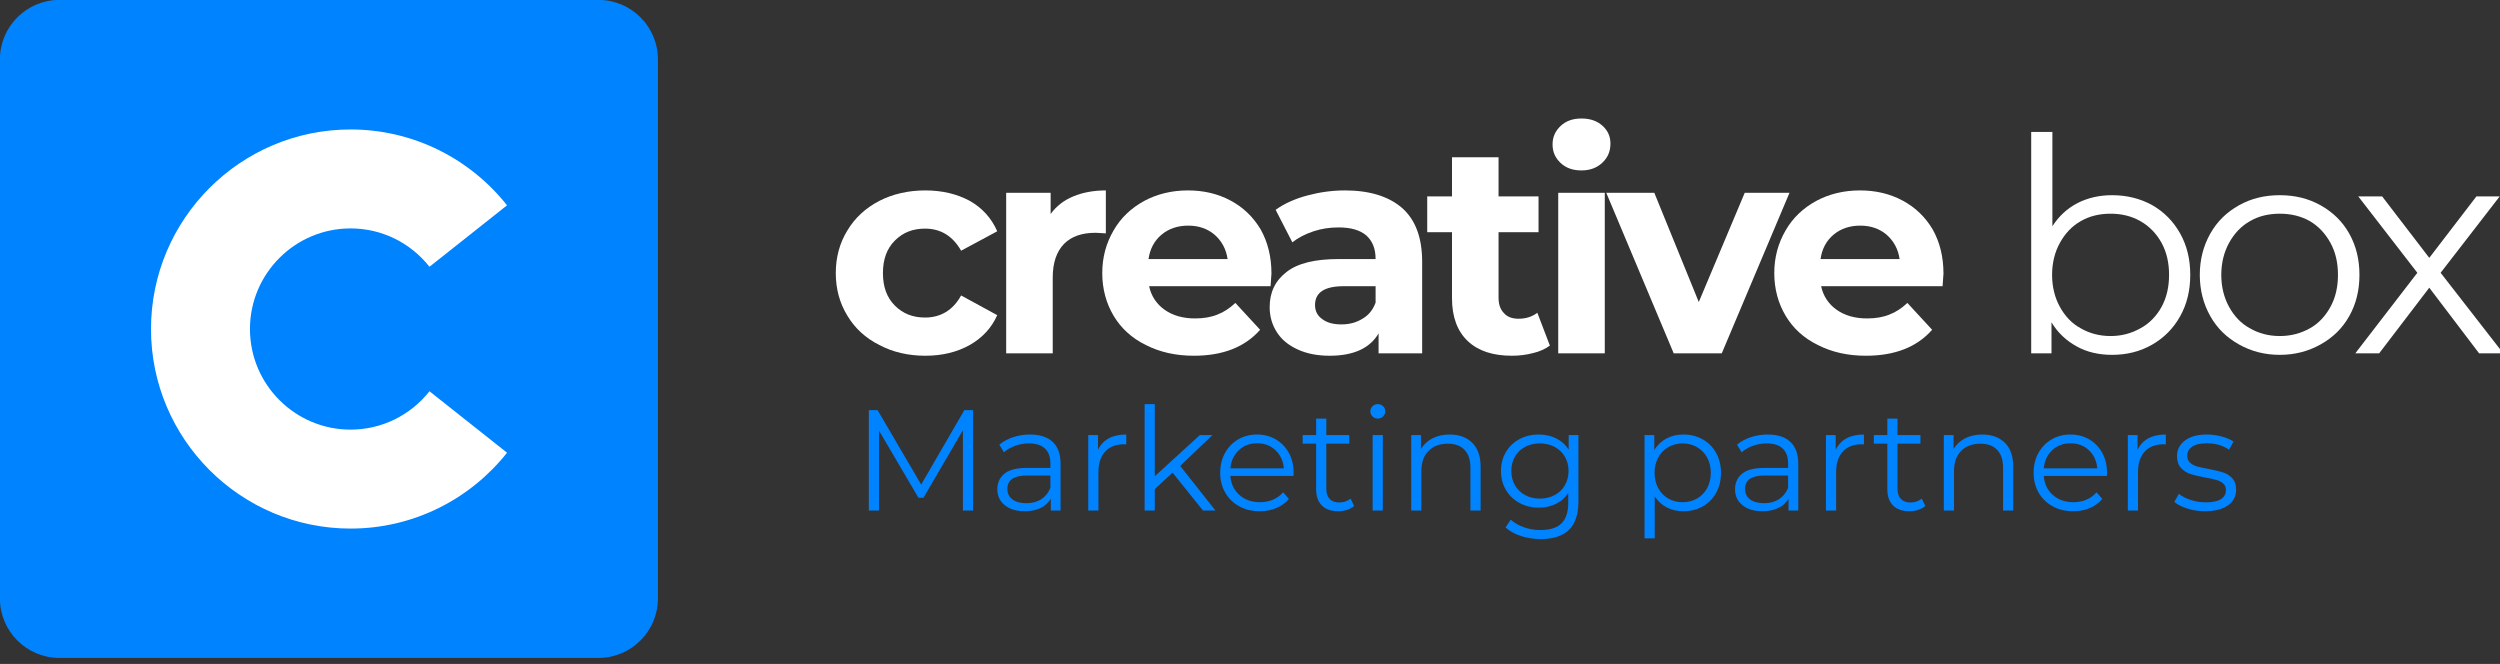 <?xml version="1.0" encoding="UTF-8" standalone="no"?>
<!DOCTYPE svg PUBLIC "-//W3C//DTD SVG 1.1//EN" "http://www.w3.org/Graphics/SVG/1.1/DTD/svg11.dtd">
<svg width="100%" height="100%" viewBox="0 0 305 81" version="1.1" xmlns="http://www.w3.org/2000/svg" xmlns:xlink="http://www.w3.org/1999/xlink" xml:space="preserve" xmlns:serif="http://www.serif.com/" style="fill-rule:evenodd;clip-rule:evenodd;stroke-linejoin:round;stroke-miterlimit:2;">
    <rect x="0" y="0" width="305" height="81" fill="#333333" stroke="none"/>
    <g transform="matrix(1,0,0,1,-1.307,-8.791)">
        <g transform="matrix(1,0,0,1,1.657,7.10543e-15)">
            <g id="ISOTIPO-A" serif:id="ISOTIPO A" transform="matrix(0.08,0,0,0.08,-8.217,0.923)">
                <g transform="matrix(1.113,0,0,1.113,-121.654,-86.655)">
                    <path d="M1099.16,247.735C1099.16,202.657 1062.57,166.059 1017.49,166.059L279.179,166.059C234.1,166.059 197.503,202.657 197.503,247.735L197.503,986.043C197.503,1031.12 234.1,1067.72 279.179,1067.72L1017.49,1067.72C1062.57,1067.72 1099.16,1031.12 1099.16,986.043L1099.16,247.735Z" style="fill:rgb(0,131,255);"/>
                </g>
                <g transform="matrix(3.285,0,0,3.285,-208.019,-240.858)">
                    <path d="M256,302.703C230.246,302.703 209.297,281.754 209.297,256C209.297,230.246 230.246,209.297 256,209.297C270.32,209.297 283.676,215.785 292.637,227.102L328.645,198.578C311.664,177.141 285.41,163.359 256,163.359C204.918,163.359 163.359,204.918 163.359,256C163.359,307.082 204.918,348.641 256,348.641C285.41,348.641 311.664,334.863 328.645,313.422L292.637,284.898C283.676,296.215 270.32,302.703 256,302.703Z" style="fill:white;fill-rule:nonzero;"/>
                </g>
            </g>
            <g transform="matrix(1,0,0,1,-0.393,-0.985)">
                <g transform="matrix(0.192,0,0,0.192,102.008,24.233)">
                    <g transform="matrix(189.613,0,0,189.613,-6.064,149.228)">
                        <path d="M0.332,0.008C0.275,0.008 0.223,-0.004 0.178,-0.028C0.132,-0.051 0.096,-0.084 0.071,-0.126C0.045,-0.168 0.032,-0.216 0.032,-0.269C0.032,-0.322 0.045,-0.37 0.071,-0.412C0.096,-0.454 0.132,-0.487 0.178,-0.511C0.223,-0.534 0.275,-0.546 0.332,-0.546C0.389,-0.546 0.438,-0.534 0.481,-0.511C0.523,-0.487 0.554,-0.453 0.573,-0.409L0.452,-0.344C0.424,-0.393 0.384,-0.418 0.331,-0.418C0.29,-0.418 0.257,-0.405 0.23,-0.378C0.203,-0.351 0.19,-0.315 0.19,-0.269C0.19,-0.223 0.203,-0.187 0.23,-0.16C0.257,-0.133 0.29,-0.12 0.331,-0.12C0.384,-0.12 0.425,-0.145 0.452,-0.194L0.573,-0.128C0.554,-0.085 0.523,-0.052 0.481,-0.028C0.438,-0.004 0.389,0.008 0.332,0.008Z" style="fill:white;fill-rule:nonzero;"/>
                    </g>
                    <g transform="matrix(189.613,0,0,189.613,94.62,149.228)">
                        <path d="M0.221,-0.467C0.24,-0.493 0.265,-0.513 0.297,-0.526C0.328,-0.539 0.365,-0.546 0.406,-0.546L0.406,-0.402C0.389,-0.403 0.377,-0.404 0.371,-0.404C0.326,-0.404 0.291,-0.392 0.266,-0.367C0.241,-0.341 0.228,-0.304 0.228,-0.254L0.228,0L0.072,0L0.072,-0.538L0.221,-0.538L0.221,-0.467Z" style="fill:white;fill-rule:nonzero;"/>
                    </g>
                    <g transform="matrix(189.613,0,0,189.613,163.26,149.228)">
                        <path d="M0.599,-0.267C0.599,-0.265 0.598,-0.251 0.596,-0.225L0.189,-0.225C0.196,-0.192 0.214,-0.165 0.241,-0.146C0.268,-0.127 0.302,-0.117 0.343,-0.117C0.371,-0.117 0.396,-0.121 0.418,-0.13C0.439,-0.138 0.459,-0.151 0.478,-0.169L0.561,-0.079C0.51,-0.021 0.436,0.008 0.339,0.008C0.278,0.008 0.225,-0.004 0.178,-0.028C0.131,-0.051 0.095,-0.084 0.07,-0.126C0.045,-0.168 0.032,-0.216 0.032,-0.269C0.032,-0.322 0.045,-0.369 0.07,-0.412C0.094,-0.454 0.129,-0.487 0.173,-0.511C0.216,-0.534 0.265,-0.546 0.319,-0.546C0.372,-0.546 0.419,-0.535 0.462,-0.512C0.505,-0.489 0.538,-0.457 0.563,-0.415C0.587,-0.372 0.599,-0.323 0.599,-0.267ZM0.32,-0.428C0.285,-0.428 0.255,-0.418 0.231,-0.398C0.207,-0.378 0.192,-0.351 0.187,-0.316L0.452,-0.316C0.447,-0.35 0.432,-0.377 0.408,-0.398C0.384,-0.418 0.355,-0.428 0.32,-0.428Z" style="fill:white;fill-rule:nonzero;"/>
                    </g>
                    <g transform="matrix(189.613,0,0,189.613,268.685,149.228)">
                        <path d="M0.289,-0.546C0.372,-0.546 0.436,-0.526 0.481,-0.487C0.526,-0.447 0.548,-0.387 0.548,-0.307L0.548,0L0.402,0L0.402,-0.067C0.373,-0.017 0.318,0.008 0.238,0.008C0.197,0.008 0.161,0.001 0.131,-0.013C0.1,-0.027 0.077,-0.046 0.061,-0.071C0.045,-0.096 0.037,-0.124 0.037,-0.155C0.037,-0.205 0.056,-0.244 0.094,-0.273C0.131,-0.302 0.189,-0.316 0.268,-0.316L0.392,-0.316C0.392,-0.35 0.382,-0.376 0.361,-0.395C0.34,-0.413 0.309,-0.422 0.268,-0.422C0.239,-0.422 0.211,-0.418 0.184,-0.409C0.156,-0.4 0.132,-0.387 0.113,-0.372L0.057,-0.481C0.086,-0.502 0.122,-0.518 0.163,-0.529C0.204,-0.54 0.246,-0.546 0.289,-0.546ZM0.277,-0.097C0.304,-0.097 0.327,-0.103 0.348,-0.116C0.369,-0.128 0.383,-0.146 0.392,-0.17L0.392,-0.225L0.285,-0.225C0.221,-0.225 0.189,-0.204 0.189,-0.162C0.189,-0.142 0.197,-0.126 0.213,-0.115C0.228,-0.103 0.25,-0.097 0.277,-0.097Z" style="fill:white;fill-rule:nonzero;"/>
                    </g>
                    <g transform="matrix(189.613,0,0,189.613,374.3,149.228)">
                        <path d="M0.419,-0.026C0.404,-0.015 0.385,-0.006 0.363,-0.001C0.34,0.005 0.317,0.008 0.292,0.008C0.228,0.008 0.179,-0.008 0.144,-0.041C0.109,-0.074 0.091,-0.122 0.091,-0.185L0.091,-0.406L0.008,-0.406L0.008,-0.526L0.091,-0.526L0.091,-0.657L0.247,-0.657L0.247,-0.526L0.381,-0.526L0.381,-0.406L0.247,-0.406L0.247,-0.187C0.247,-0.164 0.253,-0.147 0.265,-0.135C0.276,-0.122 0.293,-0.116 0.314,-0.116C0.339,-0.116 0.36,-0.123 0.377,-0.136L0.419,-0.026Z" style="fill:white;fill-rule:nonzero;"/>
                    </g>
                    <g transform="matrix(189.613,0,0,189.613,445.405,149.228)">
                        <path d="M0.072,-0.538L0.228,-0.538L0.228,0L0.072,0L0.072,-0.538ZM0.15,-0.613C0.121,-0.613 0.098,-0.621 0.08,-0.638C0.062,-0.655 0.053,-0.675 0.053,-0.7C0.053,-0.725 0.062,-0.745 0.08,-0.762C0.098,-0.779 0.121,-0.787 0.15,-0.787C0.179,-0.787 0.202,-0.779 0.22,-0.763C0.238,-0.747 0.247,-0.727 0.247,-0.703C0.247,-0.677 0.238,-0.656 0.22,-0.639C0.202,-0.622 0.179,-0.613 0.15,-0.613Z" style="fill:white;fill-rule:nonzero;"/>
                    </g>
                    <g transform="matrix(189.613,0,0,189.613,491.102,149.228)">
                        <path d="M0.606,-0.538L0.379,0L0.218,0L-0.008,-0.538L0.153,-0.538L0.302,-0.172L0.456,-0.538L0.606,-0.538Z" style="fill:white;fill-rule:nonzero;"/>
                    </g>
                    <g transform="matrix(189.613,0,0,189.613,590.27,149.228)">
                        <path d="M0.599,-0.267C0.599,-0.265 0.598,-0.251 0.596,-0.225L0.189,-0.225C0.196,-0.192 0.214,-0.165 0.241,-0.146C0.268,-0.127 0.302,-0.117 0.343,-0.117C0.371,-0.117 0.396,-0.121 0.418,-0.13C0.439,-0.138 0.459,-0.151 0.478,-0.169L0.561,-0.079C0.51,-0.021 0.436,0.008 0.339,0.008C0.278,0.008 0.225,-0.004 0.178,-0.028C0.131,-0.051 0.095,-0.084 0.07,-0.126C0.045,-0.168 0.032,-0.216 0.032,-0.269C0.032,-0.322 0.045,-0.369 0.07,-0.412C0.094,-0.454 0.129,-0.487 0.173,-0.511C0.216,-0.534 0.265,-0.546 0.319,-0.546C0.372,-0.546 0.419,-0.535 0.462,-0.512C0.505,-0.489 0.538,-0.457 0.563,-0.415C0.587,-0.372 0.599,-0.323 0.599,-0.267ZM0.32,-0.428C0.285,-0.428 0.255,-0.418 0.231,-0.398C0.207,-0.378 0.192,-0.351 0.187,-0.316L0.452,-0.316C0.447,-0.35 0.432,-0.377 0.408,-0.398C0.384,-0.418 0.355,-0.428 0.32,-0.428Z" style="fill:white;fill-rule:nonzero;"/>
                    </g>
                    <g transform="matrix(189.613,0,0,189.613,740.819,149.228)">
                        <path d="M0.37,-0.53C0.419,-0.53 0.464,-0.519 0.504,-0.497C0.544,-0.474 0.575,-0.443 0.598,-0.402C0.621,-0.361 0.632,-0.315 0.632,-0.263C0.632,-0.211 0.621,-0.165 0.598,-0.124C0.575,-0.083 0.544,-0.052 0.504,-0.029C0.464,-0.006 0.419,0.005 0.37,0.005C0.326,0.005 0.286,-0.004 0.252,-0.023C0.217,-0.042 0.188,-0.069 0.167,-0.104L0.167,0L0.099,0L0.099,-0.742L0.17,-0.742L0.17,-0.426C0.192,-0.46 0.22,-0.486 0.255,-0.504C0.289,-0.521 0.327,-0.53 0.37,-0.53ZM0.365,-0.058C0.402,-0.058 0.435,-0.067 0.465,-0.084C0.495,-0.1 0.519,-0.125 0.536,-0.156C0.553,-0.187 0.561,-0.223 0.561,-0.263C0.561,-0.303 0.553,-0.339 0.536,-0.37C0.519,-0.401 0.495,-0.426 0.465,-0.443C0.435,-0.46 0.402,-0.468 0.365,-0.468C0.328,-0.468 0.294,-0.46 0.265,-0.443C0.235,-0.426 0.212,-0.401 0.195,-0.37C0.178,-0.339 0.169,-0.303 0.169,-0.263C0.169,-0.223 0.178,-0.187 0.195,-0.156C0.212,-0.125 0.235,-0.1 0.265,-0.084C0.294,-0.067 0.328,-0.058 0.365,-0.058Z" style="fill:white;fill-rule:nonzero;"/>
                    </g>
                    <g transform="matrix(189.613,0,0,189.613,858,149.228)">
                        <path d="M0.314,0.005C0.263,0.005 0.218,-0.007 0.177,-0.03C0.136,-0.053 0.104,-0.084 0.081,-0.125C0.058,-0.166 0.046,-0.212 0.046,-0.263C0.046,-0.314 0.058,-0.36 0.081,-0.401C0.104,-0.442 0.136,-0.473 0.177,-0.496C0.218,-0.519 0.263,-0.53 0.314,-0.53C0.365,-0.53 0.41,-0.519 0.451,-0.496C0.492,-0.473 0.524,-0.442 0.547,-0.401C0.57,-0.36 0.581,-0.314 0.581,-0.263C0.581,-0.212 0.57,-0.166 0.547,-0.125C0.524,-0.084 0.492,-0.053 0.451,-0.03C0.41,-0.007 0.365,0.005 0.314,0.005ZM0.314,-0.058C0.351,-0.058 0.385,-0.067 0.415,-0.084C0.444,-0.1 0.467,-0.125 0.484,-0.156C0.501,-0.187 0.509,-0.223 0.509,-0.263C0.509,-0.303 0.501,-0.339 0.484,-0.37C0.467,-0.401 0.444,-0.426 0.415,-0.443C0.385,-0.46 0.351,-0.468 0.314,-0.468C0.277,-0.468 0.243,-0.46 0.214,-0.443C0.184,-0.426 0.161,-0.401 0.144,-0.37C0.127,-0.339 0.118,-0.303 0.118,-0.263C0.118,-0.223 0.127,-0.187 0.144,-0.156C0.161,-0.125 0.184,-0.1 0.214,-0.084C0.243,-0.067 0.277,-0.058 0.314,-0.058Z" style="fill:white;fill-rule:nonzero;"/>
                    </g>
                    <g transform="matrix(189.613,0,0,189.613,961.909,149.228)">
                        <path d="M0.434,0L0.267,-0.22L0.099,0L0.019,0L0.227,-0.27L0.029,-0.526L0.109,-0.526L0.267,-0.32L0.425,-0.526L0.503,-0.526L0.305,-0.27L0.515,0L0.434,0Z" style="fill:white;fill-rule:nonzero;"/>
                    </g>
                </g>
                <g transform="matrix(1.458,0,0,1.458,-110.176,-43.383)">
                    <path d="M157.021,70.779L157.021,79.179L156.169,79.179L156.169,72.459L152.869,78.111L152.449,78.111L149.149,72.495L149.149,79.179L148.297,79.179L148.297,70.779L149.029,70.779L152.677,77.007L156.289,70.779L157.021,70.779Z" style="fill:rgb(0,131,255);fill-rule:nonzero;"/>
                    <path d="M161.785,72.819C162.609,72.819 163.241,73.025 163.681,73.437C164.121,73.849 164.341,74.459 164.341,75.267L164.341,79.179L163.525,79.179L163.525,78.195C163.333,78.523 163.051,78.779 162.679,78.963C162.307,79.147 161.865,79.239 161.353,79.239C160.649,79.239 160.089,79.071 159.673,78.735C159.257,78.399 159.049,77.955 159.049,77.403C159.049,76.867 159.243,76.435 159.631,76.107C160.019,75.779 160.637,75.615 161.485,75.615L163.489,75.615L163.489,75.231C163.489,74.687 163.337,74.273 163.033,73.989C162.729,73.705 162.285,73.563 161.701,73.563C161.301,73.563 160.917,73.629 160.549,73.761C160.181,73.893 159.865,74.075 159.601,74.307L159.217,73.671C159.537,73.399 159.921,73.189 160.369,73.041C160.817,72.893 161.289,72.819 161.785,72.819ZM161.485,78.567C161.965,78.567 162.377,78.457 162.721,78.237C163.065,78.017 163.321,77.699 163.489,77.283L163.489,76.251L161.509,76.251C160.429,76.251 159.889,76.627 159.889,77.379C159.889,77.747 160.029,78.037 160.309,78.249C160.589,78.461 160.981,78.567 161.485,78.567Z" style="fill:rgb(0,131,255);fill-rule:nonzero;"/>
                    <path d="M167.473,74.103C167.673,73.679 167.971,73.359 168.367,73.143C168.763,72.927 169.253,72.819 169.837,72.819L169.837,73.647L169.633,73.635C168.969,73.635 168.449,73.839 168.073,74.247C167.697,74.655 167.509,75.227 167.509,75.963L167.509,79.179L166.657,79.179L166.657,72.867L167.473,72.867L167.473,74.103Z" style="fill:rgb(0,131,255);fill-rule:nonzero;"/>
                    <path d="M173.713,76.011L172.225,77.379L172.225,79.179L171.373,79.179L171.373,70.275L172.225,70.275L172.225,76.311L175.993,72.867L177.049,72.867L174.349,75.447L177.301,79.179L176.257,79.179L173.713,76.011Z" style="fill:rgb(0,131,255);fill-rule:nonzero;"/>
                    <path d="M183.829,76.287L178.549,76.287C178.597,76.943 178.849,77.473 179.305,77.877C179.761,78.281 180.337,78.483 181.033,78.483C181.425,78.483 181.785,78.413 182.113,78.273C182.441,78.133 182.725,77.927 182.965,77.655L183.445,78.207C183.165,78.543 182.815,78.799 182.395,78.975C181.975,79.151 181.513,79.239 181.009,79.239C180.361,79.239 179.787,79.101 179.287,78.825C178.787,78.549 178.397,78.167 178.117,77.679C177.837,77.191 177.697,76.639 177.697,76.023C177.697,75.407 177.831,74.855 178.099,74.367C178.367,73.879 178.735,73.499 179.203,73.227C179.671,72.955 180.197,72.819 180.781,72.819C181.365,72.819 181.889,72.955 182.353,73.227C182.817,73.499 183.181,73.877 183.445,74.361C183.709,74.845 183.841,75.399 183.841,76.023L183.829,76.287ZM180.781,73.551C180.173,73.551 179.663,73.745 179.251,74.133C178.839,74.521 178.605,75.027 178.549,75.651L183.025,75.651C182.969,75.027 182.735,74.521 182.323,74.133C181.911,73.745 181.397,73.551 180.781,73.551Z" style="fill:rgb(0,131,255);fill-rule:nonzero;"/>
                    <path d="M188.905,78.795C188.745,78.939 188.547,79.049 188.311,79.125C188.075,79.201 187.829,79.239 187.573,79.239C186.981,79.239 186.525,79.079 186.205,78.759C185.885,78.439 185.725,77.987 185.725,77.403L185.725,73.587L184.597,73.587L184.597,72.867L185.725,72.867L185.725,71.487L186.577,71.487L186.577,72.867L188.497,72.867L188.497,73.587L186.577,73.587L186.577,77.355C186.577,77.731 186.671,78.017 186.859,78.213C187.047,78.409 187.317,78.507 187.669,78.507C187.845,78.507 188.015,78.479 188.179,78.423C188.343,78.367 188.485,78.287 188.605,78.183L188.905,78.795Z" style="fill:rgb(0,131,255);fill-rule:nonzero;"/>
                    <path d="M190.453,72.867L191.305,72.867L191.305,79.179L190.453,79.179L190.453,72.867ZM190.885,71.487C190.709,71.487 190.561,71.427 190.441,71.307C190.321,71.187 190.261,71.043 190.261,70.875C190.261,70.715 190.321,70.575 190.441,70.455C190.561,70.335 190.709,70.275 190.885,70.275C191.061,70.275 191.209,70.333 191.329,70.449C191.449,70.565 191.509,70.703 191.509,70.863C191.509,71.039 191.449,71.187 191.329,71.307C191.209,71.427 191.061,71.487 190.885,71.487Z" style="fill:rgb(0,131,255);fill-rule:nonzero;"/>
                    <path d="M196.897,72.819C197.689,72.819 198.319,73.049 198.787,73.509C199.255,73.969 199.489,74.639 199.489,75.519L199.489,79.179L198.637,79.179L198.637,75.603C198.637,74.947 198.473,74.447 198.145,74.103C197.817,73.759 197.349,73.587 196.741,73.587C196.061,73.587 195.523,73.789 195.127,74.193C194.731,74.597 194.533,75.155 194.533,75.867L194.533,79.179L193.681,79.179L193.681,72.867L194.497,72.867L194.497,74.031C194.729,73.647 195.051,73.349 195.463,73.137C195.875,72.925 196.353,72.819 196.897,72.819Z" style="fill:rgb(0,131,255);fill-rule:nonzero;"/>
                    <path d="M207.673,72.867L207.673,78.411C207.673,79.483 207.411,80.277 206.887,80.793C206.363,81.309 205.573,81.567 204.517,81.567C203.933,81.567 203.379,81.481 202.855,81.309C202.331,81.137 201.905,80.899 201.577,80.595L202.009,79.947C202.313,80.219 202.683,80.431 203.119,80.583C203.555,80.735 204.013,80.811 204.493,80.811C205.293,80.811 205.881,80.625 206.257,80.253C206.633,79.881 206.821,79.303 206.821,78.519L206.821,77.715C206.557,78.115 206.211,78.419 205.783,78.627C205.355,78.835 204.881,78.939 204.361,78.939C203.769,78.939 203.231,78.809 202.747,78.549C202.263,78.289 201.883,77.925 201.607,77.457C201.331,76.989 201.193,76.459 201.193,75.867C201.193,75.275 201.331,74.747 201.607,74.283C201.883,73.819 202.261,73.459 202.741,73.203C203.221,72.947 203.761,72.819 204.361,72.819C204.897,72.819 205.381,72.927 205.813,73.143C206.245,73.359 206.593,73.671 206.857,74.079L206.857,72.867L207.673,72.867ZM204.445,78.183C204.901,78.183 205.313,78.085 205.681,77.889C206.049,77.693 206.335,77.419 206.539,77.067C206.743,76.715 206.845,76.315 206.845,75.867C206.845,75.419 206.743,75.021 206.539,74.673C206.335,74.325 206.051,74.053 205.687,73.857C205.323,73.661 204.909,73.563 204.445,73.563C203.989,73.563 203.579,73.659 203.215,73.851C202.851,74.043 202.567,74.315 202.363,74.667C202.159,75.019 202.057,75.419 202.057,75.867C202.057,76.315 202.159,76.715 202.363,77.067C202.567,77.419 202.851,77.693 203.215,77.889C203.579,78.085 203.989,78.183 204.445,78.183Z" style="fill:rgb(0,131,255);fill-rule:nonzero;"/>
                    <path d="M216.457,72.819C217.049,72.819 217.585,72.953 218.065,73.221C218.545,73.489 218.921,73.867 219.193,74.355C219.465,74.843 219.601,75.399 219.601,76.023C219.601,76.655 219.465,77.215 219.193,77.703C218.921,78.191 218.547,78.569 218.071,78.837C217.595,79.105 217.057,79.239 216.457,79.239C215.945,79.239 215.483,79.133 215.071,78.921C214.659,78.709 214.321,78.399 214.057,77.991L214.057,81.507L213.205,81.507L213.205,72.867L214.021,72.867L214.021,74.115C214.277,73.699 214.615,73.379 215.035,73.155C215.455,72.931 215.929,72.819 216.457,72.819ZM216.397,78.483C216.837,78.483 217.237,78.381 217.597,78.177C217.957,77.973 218.239,77.683 218.443,77.307C218.647,76.931 218.749,76.503 218.749,76.023C218.749,75.543 218.647,75.117 218.443,74.745C218.239,74.373 217.957,74.083 217.597,73.875C217.237,73.667 216.837,73.563 216.397,73.563C215.949,73.563 215.547,73.667 215.191,73.875C214.835,74.083 214.555,74.373 214.351,74.745C214.147,75.117 214.045,75.543 214.045,76.023C214.045,76.503 214.147,76.931 214.351,77.307C214.555,77.683 214.835,77.973 215.191,78.177C215.547,78.381 215.949,78.483 216.397,78.483Z" style="fill:rgb(0,131,255);fill-rule:nonzero;"/>
                    <path d="M223.513,72.819C224.337,72.819 224.969,73.025 225.409,73.437C225.849,73.849 226.069,74.459 226.069,75.267L226.069,79.179L225.253,79.179L225.253,78.195C225.061,78.523 224.779,78.779 224.407,78.963C224.035,79.147 223.593,79.239 223.081,79.239C222.377,79.239 221.817,79.071 221.401,78.735C220.985,78.399 220.777,77.955 220.777,77.403C220.777,76.867 220.971,76.435 221.359,76.107C221.747,75.779 222.365,75.615 223.213,75.615L225.217,75.615L225.217,75.231C225.217,74.687 225.065,74.273 224.761,73.989C224.457,73.705 224.013,73.563 223.429,73.563C223.029,73.563 222.645,73.629 222.277,73.761C221.909,73.893 221.593,74.075 221.329,74.307L220.945,73.671C221.265,73.399 221.649,73.189 222.097,73.041C222.545,72.893 223.017,72.819 223.513,72.819ZM223.213,78.567C223.693,78.567 224.105,78.457 224.449,78.237C224.793,78.017 225.049,77.699 225.217,77.283L225.217,76.251L223.237,76.251C222.157,76.251 221.617,76.627 221.617,77.379C221.617,77.747 221.757,78.037 222.037,78.249C222.317,78.461 222.709,78.567 223.213,78.567Z" style="fill:rgb(0,131,255);fill-rule:nonzero;"/>
                    <path d="M229.201,74.103C229.401,73.679 229.699,73.359 230.095,73.143C230.491,72.927 230.981,72.819 231.565,72.819L231.565,73.647L231.361,73.635C230.697,73.635 230.177,73.839 229.801,74.247C229.425,74.655 229.237,75.227 229.237,75.963L229.237,79.179L228.385,79.179L228.385,72.867L229.201,72.867L229.201,74.103Z" style="fill:rgb(0,131,255);fill-rule:nonzero;"/>
                    <path d="M236.701,78.795C236.541,78.939 236.343,79.049 236.107,79.125C235.871,79.201 235.625,79.239 235.369,79.239C234.777,79.239 234.321,79.079 234.001,78.759C233.681,78.439 233.521,77.987 233.521,77.403L233.521,73.587L232.393,73.587L232.393,72.867L233.521,72.867L233.521,71.487L234.373,71.487L234.373,72.867L236.293,72.867L236.293,73.587L234.373,73.587L234.373,77.355C234.373,77.731 234.467,78.017 234.655,78.213C234.843,78.409 235.113,78.507 235.465,78.507C235.641,78.507 235.811,78.479 235.975,78.423C236.139,78.367 236.281,78.287 236.401,78.183L236.701,78.795Z" style="fill:rgb(0,131,255);fill-rule:nonzero;"/>
                    <path d="M241.465,72.819C242.257,72.819 242.887,73.049 243.355,73.509C243.823,73.969 244.057,74.639 244.057,75.519L244.057,79.179L243.205,79.179L243.205,75.603C243.205,74.947 243.041,74.447 242.713,74.103C242.385,73.759 241.917,73.587 241.309,73.587C240.629,73.587 240.091,73.789 239.695,74.193C239.299,74.597 239.101,75.155 239.101,75.867L239.101,79.179L238.249,79.179L238.249,72.867L239.065,72.867L239.065,74.031C239.297,73.647 239.619,73.349 240.031,73.137C240.443,72.925 240.921,72.819 241.465,72.819Z" style="fill:rgb(0,131,255);fill-rule:nonzero;"/>
                    <path d="M251.893,76.287L246.613,76.287C246.661,76.943 246.913,77.473 247.369,77.877C247.825,78.281 248.401,78.483 249.097,78.483C249.489,78.483 249.849,78.413 250.177,78.273C250.505,78.133 250.789,77.927 251.029,77.655L251.509,78.207C251.229,78.543 250.879,78.799 250.459,78.975C250.039,79.151 249.577,79.239 249.073,79.239C248.425,79.239 247.851,79.101 247.351,78.825C246.851,78.549 246.461,78.167 246.181,77.679C245.901,77.191 245.761,76.639 245.761,76.023C245.761,75.407 245.895,74.855 246.163,74.367C246.431,73.879 246.799,73.499 247.267,73.227C247.735,72.955 248.261,72.819 248.845,72.819C249.429,72.819 249.953,72.955 250.417,73.227C250.881,73.499 251.245,73.877 251.509,74.361C251.773,74.845 251.905,75.399 251.905,76.023L251.893,76.287ZM248.845,73.551C248.237,73.551 247.727,73.745 247.315,74.133C246.903,74.521 246.669,75.027 246.613,75.651L251.089,75.651C251.033,75.027 250.799,74.521 250.387,74.133C249.975,73.745 249.461,73.551 248.845,73.551Z" style="fill:rgb(0,131,255);fill-rule:nonzero;"/>
                    <path d="M254.461,74.103C254.661,73.679 254.959,73.359 255.355,73.143C255.751,72.927 256.241,72.819 256.825,72.819L256.825,73.647L256.621,73.635C255.957,73.635 255.437,73.839 255.061,74.247C254.685,74.655 254.497,75.227 254.497,75.963L254.497,79.179L253.645,79.179L253.645,72.867L254.461,72.867L254.461,74.103Z" style="fill:rgb(0,131,255);fill-rule:nonzero;"/>
                    <path d="M260.101,79.239C259.589,79.239 259.099,79.165 258.631,79.017C258.163,78.869 257.797,78.683 257.533,78.459L257.917,77.787C258.181,77.995 258.513,78.165 258.913,78.297C259.313,78.429 259.729,78.495 260.161,78.495C260.737,78.495 261.163,78.405 261.439,78.225C261.715,78.045 261.853,77.791 261.853,77.463C261.853,77.231 261.777,77.049 261.625,76.917C261.473,76.785 261.281,76.685 261.049,76.617C260.817,76.549 260.509,76.483 260.125,76.419C259.613,76.323 259.201,76.225 258.889,76.125C258.577,76.025 258.311,75.855 258.091,75.615C257.871,75.375 257.761,75.043 257.761,74.619C257.761,74.091 257.981,73.659 258.421,73.323C258.861,72.987 259.473,72.819 260.257,72.819C260.665,72.819 261.073,72.873 261.481,72.981C261.889,73.089 262.225,73.231 262.489,73.407L262.117,74.091C261.597,73.731 260.977,73.551 260.257,73.551C259.713,73.551 259.303,73.647 259.027,73.839C258.751,74.031 258.613,74.283 258.613,74.595C258.613,74.835 258.691,75.027 258.847,75.171C259.003,75.315 259.197,75.421 259.429,75.489C259.661,75.557 259.981,75.627 260.389,75.699C260.893,75.795 261.297,75.891 261.601,75.987C261.905,76.083 262.165,76.247 262.381,76.479C262.597,76.711 262.705,77.031 262.705,77.439C262.705,77.991 262.475,78.429 262.015,78.753C261.555,79.077 260.917,79.239 260.101,79.239Z" style="fill:rgb(0,131,255);fill-rule:nonzero;"/>
                </g>
            </g>
        </g>
    </g>
</svg>
